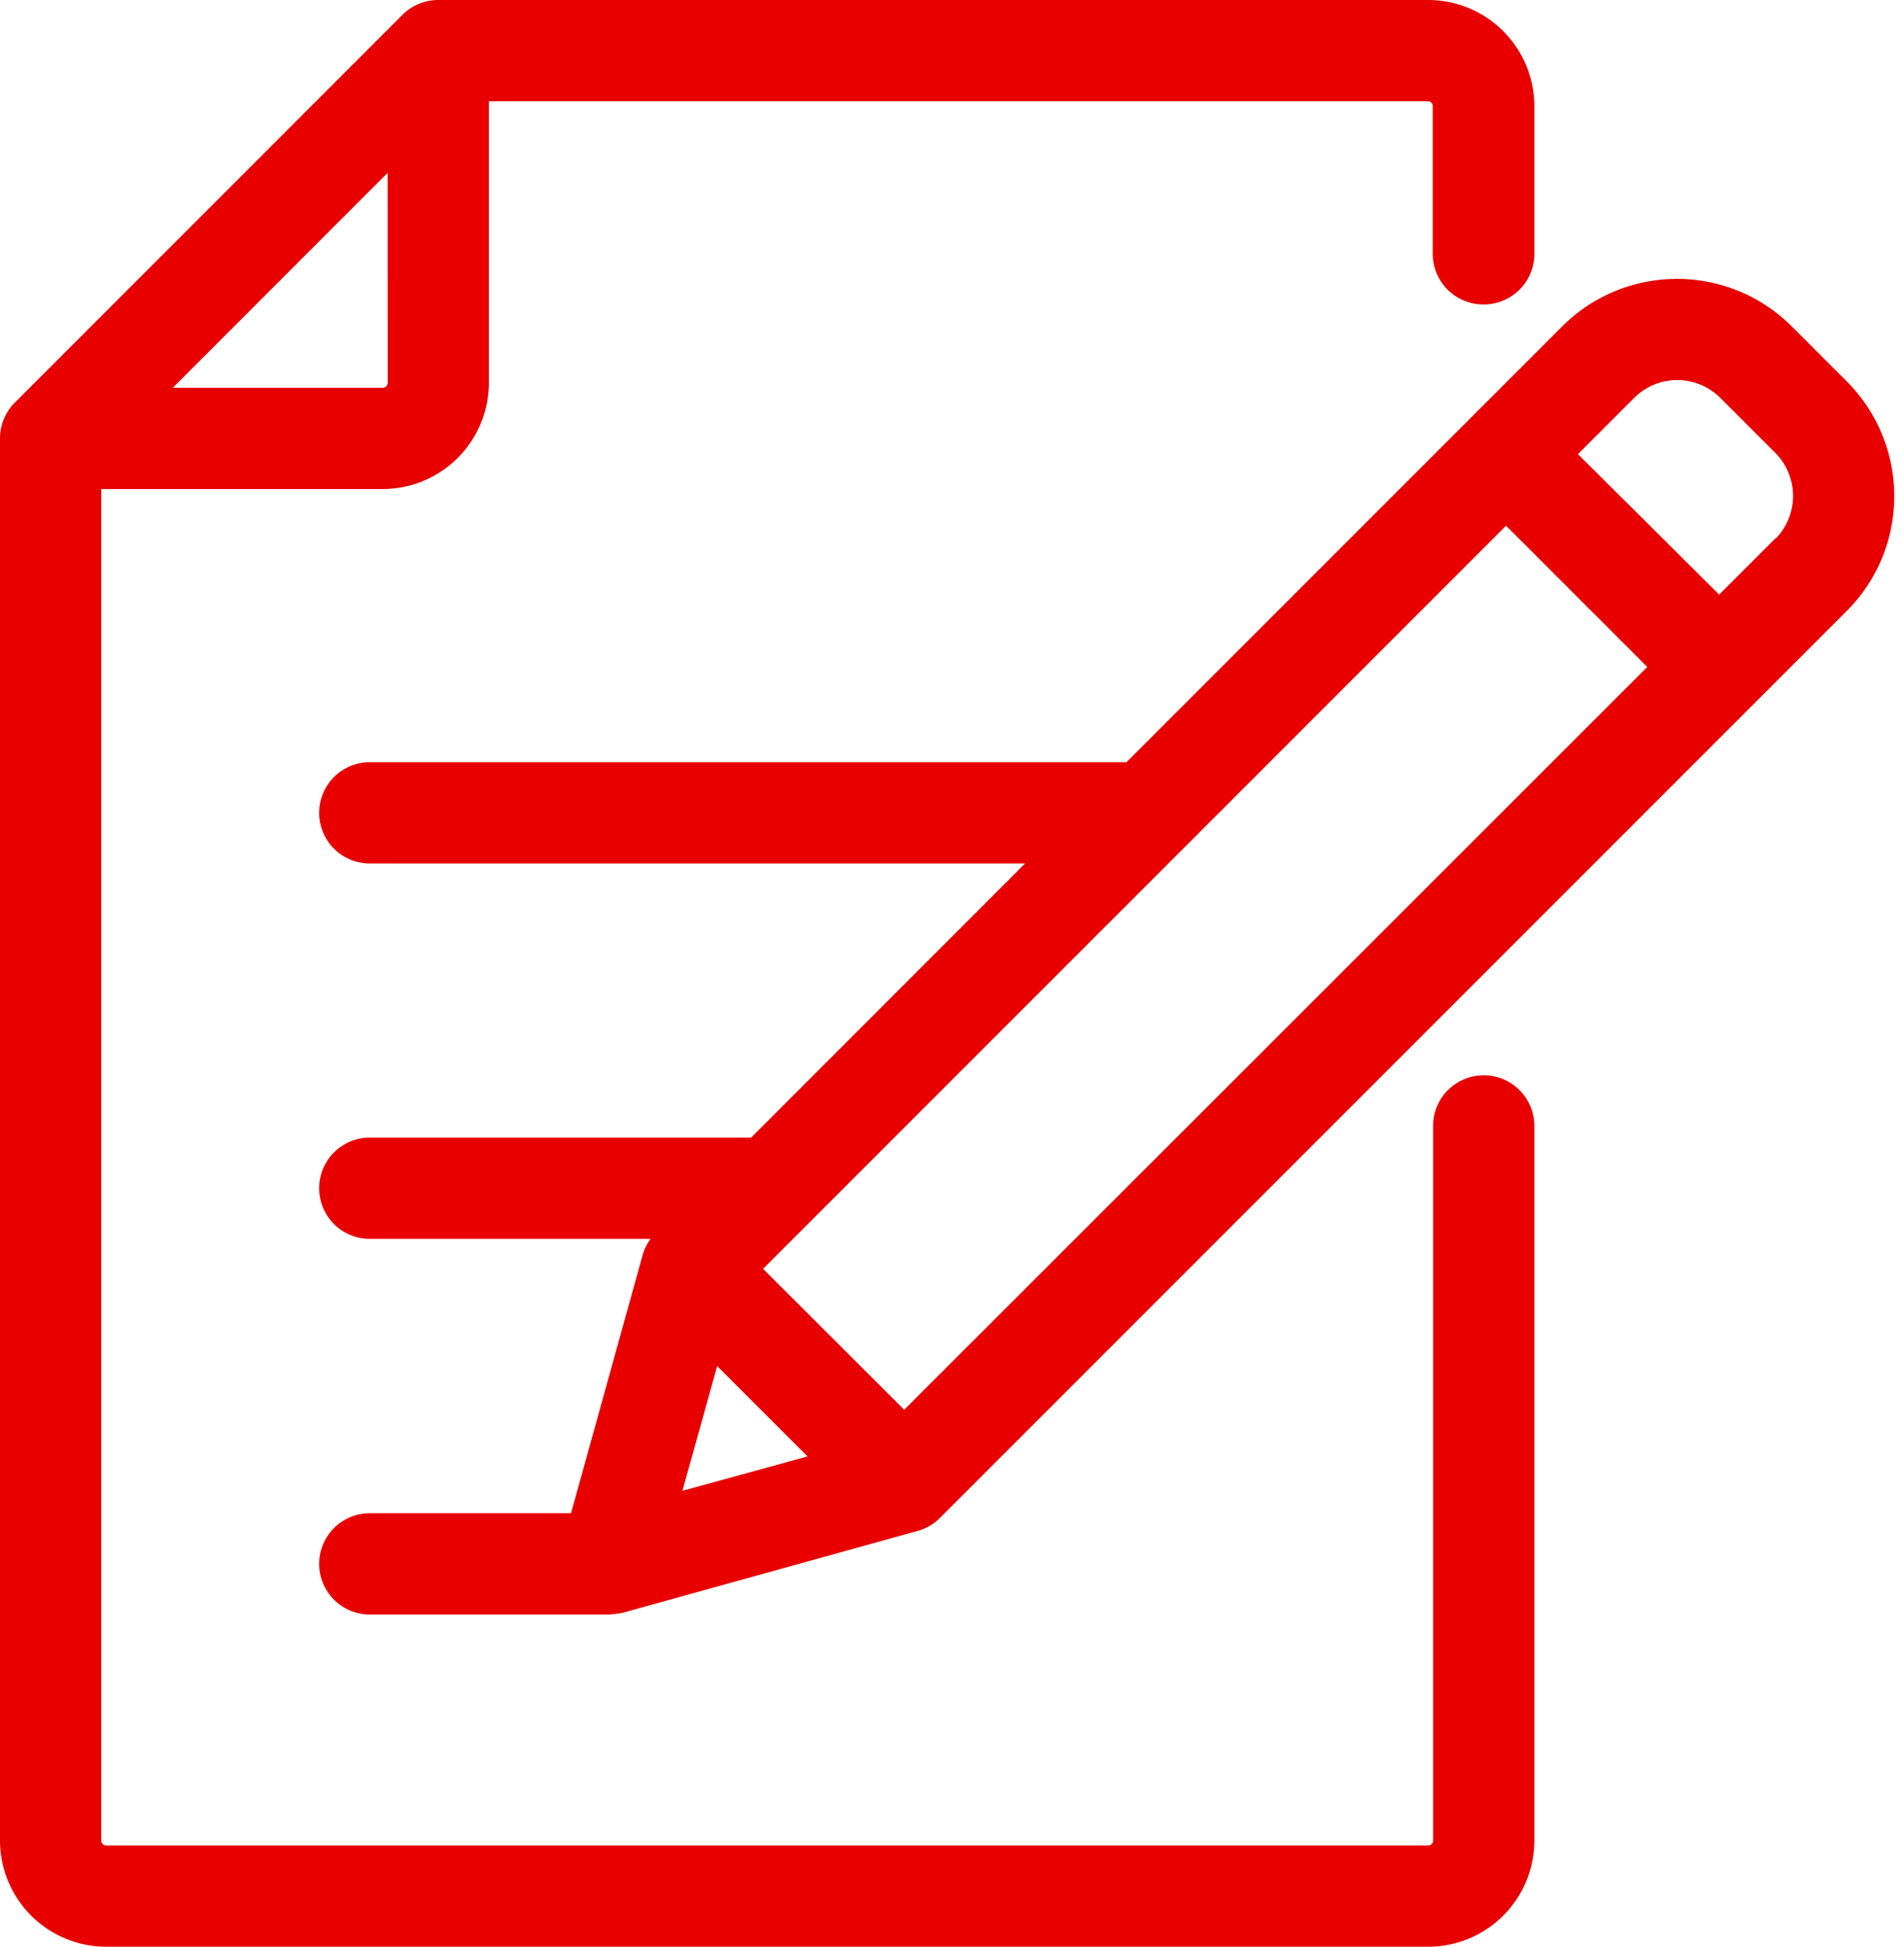 <svg xmlns="http://www.w3.org/2000/svg" width="24.837" height="25.39" viewBox="0 0 24.837 25.39">
  <g id="edit" transform="translate(0.05 0.05)">
    <g id="Group_336" data-name="Group 336" transform="translate(0 0)">
      <g id="Group_335" data-name="Group 335">
        <path id="Path_107" data-name="Path 107" d="M26.212,3.871a.61.61,0,0,0,.61-.61V1.335A1.336,1.336,0,0,0,25.488,0H12.574a.611.611,0,0,0-.432.179L7.086,5.236a.611.611,0,0,0-.179.432V23.955A1.337,1.337,0,0,0,8.242,25.29H25.488a1.336,1.336,0,0,0,1.334-1.335v-9.32a.61.61,0,1,0-1.221,0v9.32a.114.114,0,0,1-.113.114H8.242a.114.114,0,0,1-.114-.114V6.278H11.85a1.336,1.336,0,0,0,1.334-1.334V1.221h12.3a.114.114,0,0,1,.113.114V3.261A.61.61,0,0,0,26.212,3.871ZM11.964,4.943a.114.114,0,0,1-.114.114H8.991l2.972-2.973Z" transform="translate(-6.907)" fill="#E80000" stroke="#E80000" stroke-width="0.1"/>
      </g>
    </g>
    <g id="Group_338" data-name="Group 338" transform="translate(4.164 3.637)">
      <g id="Group_337" data-name="Group 337">
        <path id="Path_108" data-name="Path 108" d="M111.041,74.952l-.718-.718a2.068,2.068,0,0,0-2.921,0l-5.7,5.7H91.811a.61.61,0,1,0,0,1.221h8.668L96.806,84.83H91.811a.61.61,0,1,0,0,1.221h3.773l-.01.01a.61.61,0,0,0-.157.268l-.943,3.4H91.811a.61.61,0,1,0,0,1.221H94.94s.134-.015.153-.02l3.853-1.069a.61.61,0,0,0,.268-.157l11.827-11.827A2.068,2.068,0,0,0,111.041,74.952ZM95.817,89.458l.5-1.794,1.3,1.3ZM98.782,88.4,96.87,86.492l9.763-9.763,1.913,1.913Zm11.4-11.4-.769.769L107.5,75.866l.769-.769a.845.845,0,0,1,1.194,0l.718.718A.845.845,0,0,1,110.178,77.01Z" transform="translate(-91.201 -73.63)" fill="#E80000" stroke="#E80000" stroke-width="0.1"/>
      </g>
    </g>
  </g>
</svg>
